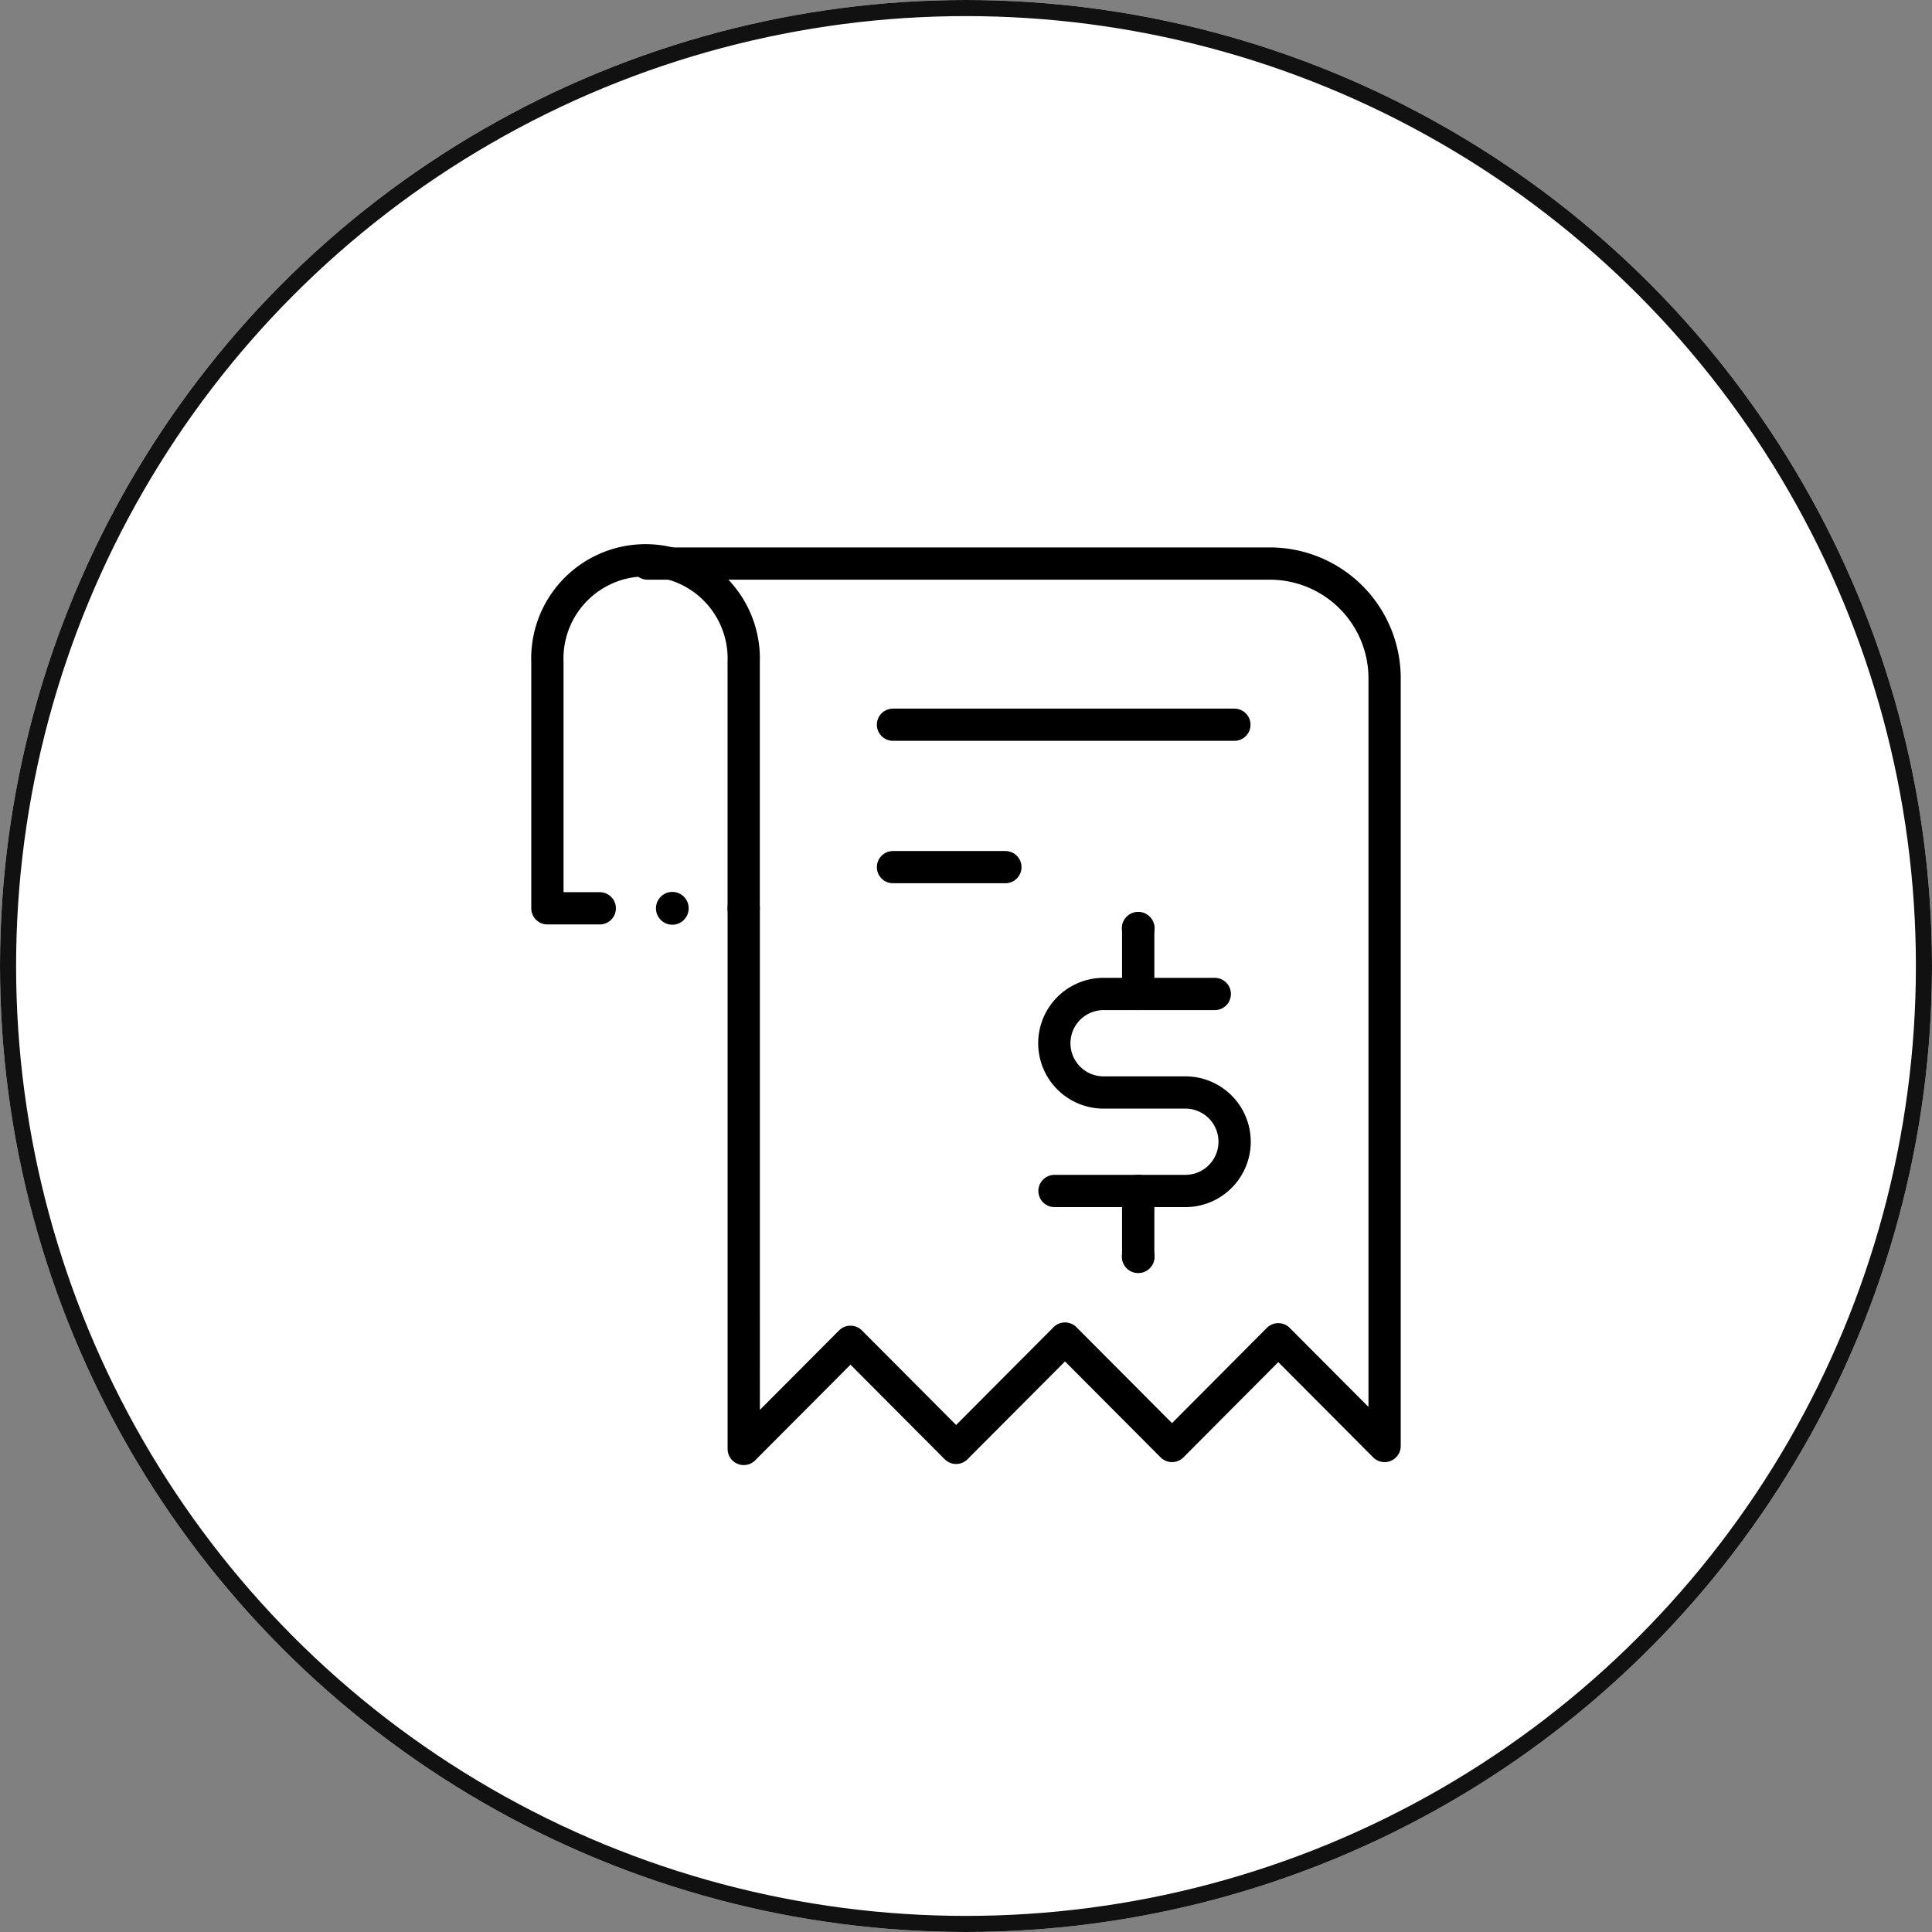 <svg xmlns="http://www.w3.org/2000/svg" width="120" height="120" viewBox="0 0 120 120">
  <rect x="0" y="0" width="120" height="120" fill="#808080" stroke="none"/>
  <defs>
    <style>
      .cls-1 {
        fill: #fff;
        stroke: #111;
      }

      .cls-1, .cls-2, .cls-3, .cls-4 {
        stroke-linejoin: round;
      }

      .cls-2, .cls-3, .cls-4, .cls-6 {
        fill: none;
      }

      .cls-2, .cls-3, .cls-4 {
        stroke: #000;
        stroke-linecap: round;
      }

      .cls-2 {
        stroke-width: 2.004px;
      }

      .cls-3 {
        stroke-width: 2.007px;
      }

      .cls-4 {
        stroke-width: 2px;
      }

      .cls-5 {
        stroke: none;
      }
    </style>
  </defs>
  <g id="icon_receipt_circle" transform="translate(-845 -370)">
    <g id="Ellipse_658" data-name="Ellipse 658" class="cls-1" transform="translate(845 370)">
      <circle class="cls-5" cx="60" cy="60" r="60"/>
      <circle class="cls-6" cx="60" cy="60" r="59.5"/>
    </g>
    <g id="icon_receipt" transform="translate(612.91 -126.722)">
      <path id="패스_5" data-name="패스 5" class="cls-2" d="M307.542,558.46h-6.907a3.059,3.059,0,0,0,0,6.118h5.08a3.059,3.059,0,0,1,0,6.118h-8.128"/>
      <line id="선_9" data-name="선 9" class="cls-3" y2="4.079" transform="translate(302.786 570.695)"/>
      <line id="선_10" data-name="선 10" class="cls-3" y2="4.079" transform="translate(302.786 554.381)"/>
      <line id="선_11" data-name="선 11" class="cls-4" x2="6.985" transform="translate(287.553 550.581)"/>
      <line id="선_12" data-name="선 12" class="cls-4" x2="21.209" transform="translate(287.553 541.736)"/>
      <path id="패스_6" data-name="패스 6" class="cls-2" d="M272.31,531.726h38.668a7.125,7.125,0,0,1,7.112,7.138v47.67l-3.088-3.1-3.516-3.528-6.6,6.628-6.647-6.671-6.763,6.787-6.561-6.585-6.63,6.654V553.139"/>
      <path id="패스_7" data-name="패스 7" class="cls-2" d="M269.342,553.139H266.09V537.844a6.1,6.1,0,1,1,12.192,0v15.295"/>
      <ellipse id="타원_2" data-name="타원 2" cx="1.016" cy="1.02" rx="1.016" ry="1.02" transform="translate(301.77 553.361)"/>
      <ellipse id="타원_3" data-name="타원 3" cx="1.016" cy="1.02" rx="1.016" ry="1.02" transform="translate(272.833 552.119)"/>
      <ellipse id="타원_4" data-name="타원 4" cx="1.016" cy="1.02" rx="1.016" ry="1.02" transform="translate(301.77 573.754)"/>
    </g>
  </g>
</svg>
